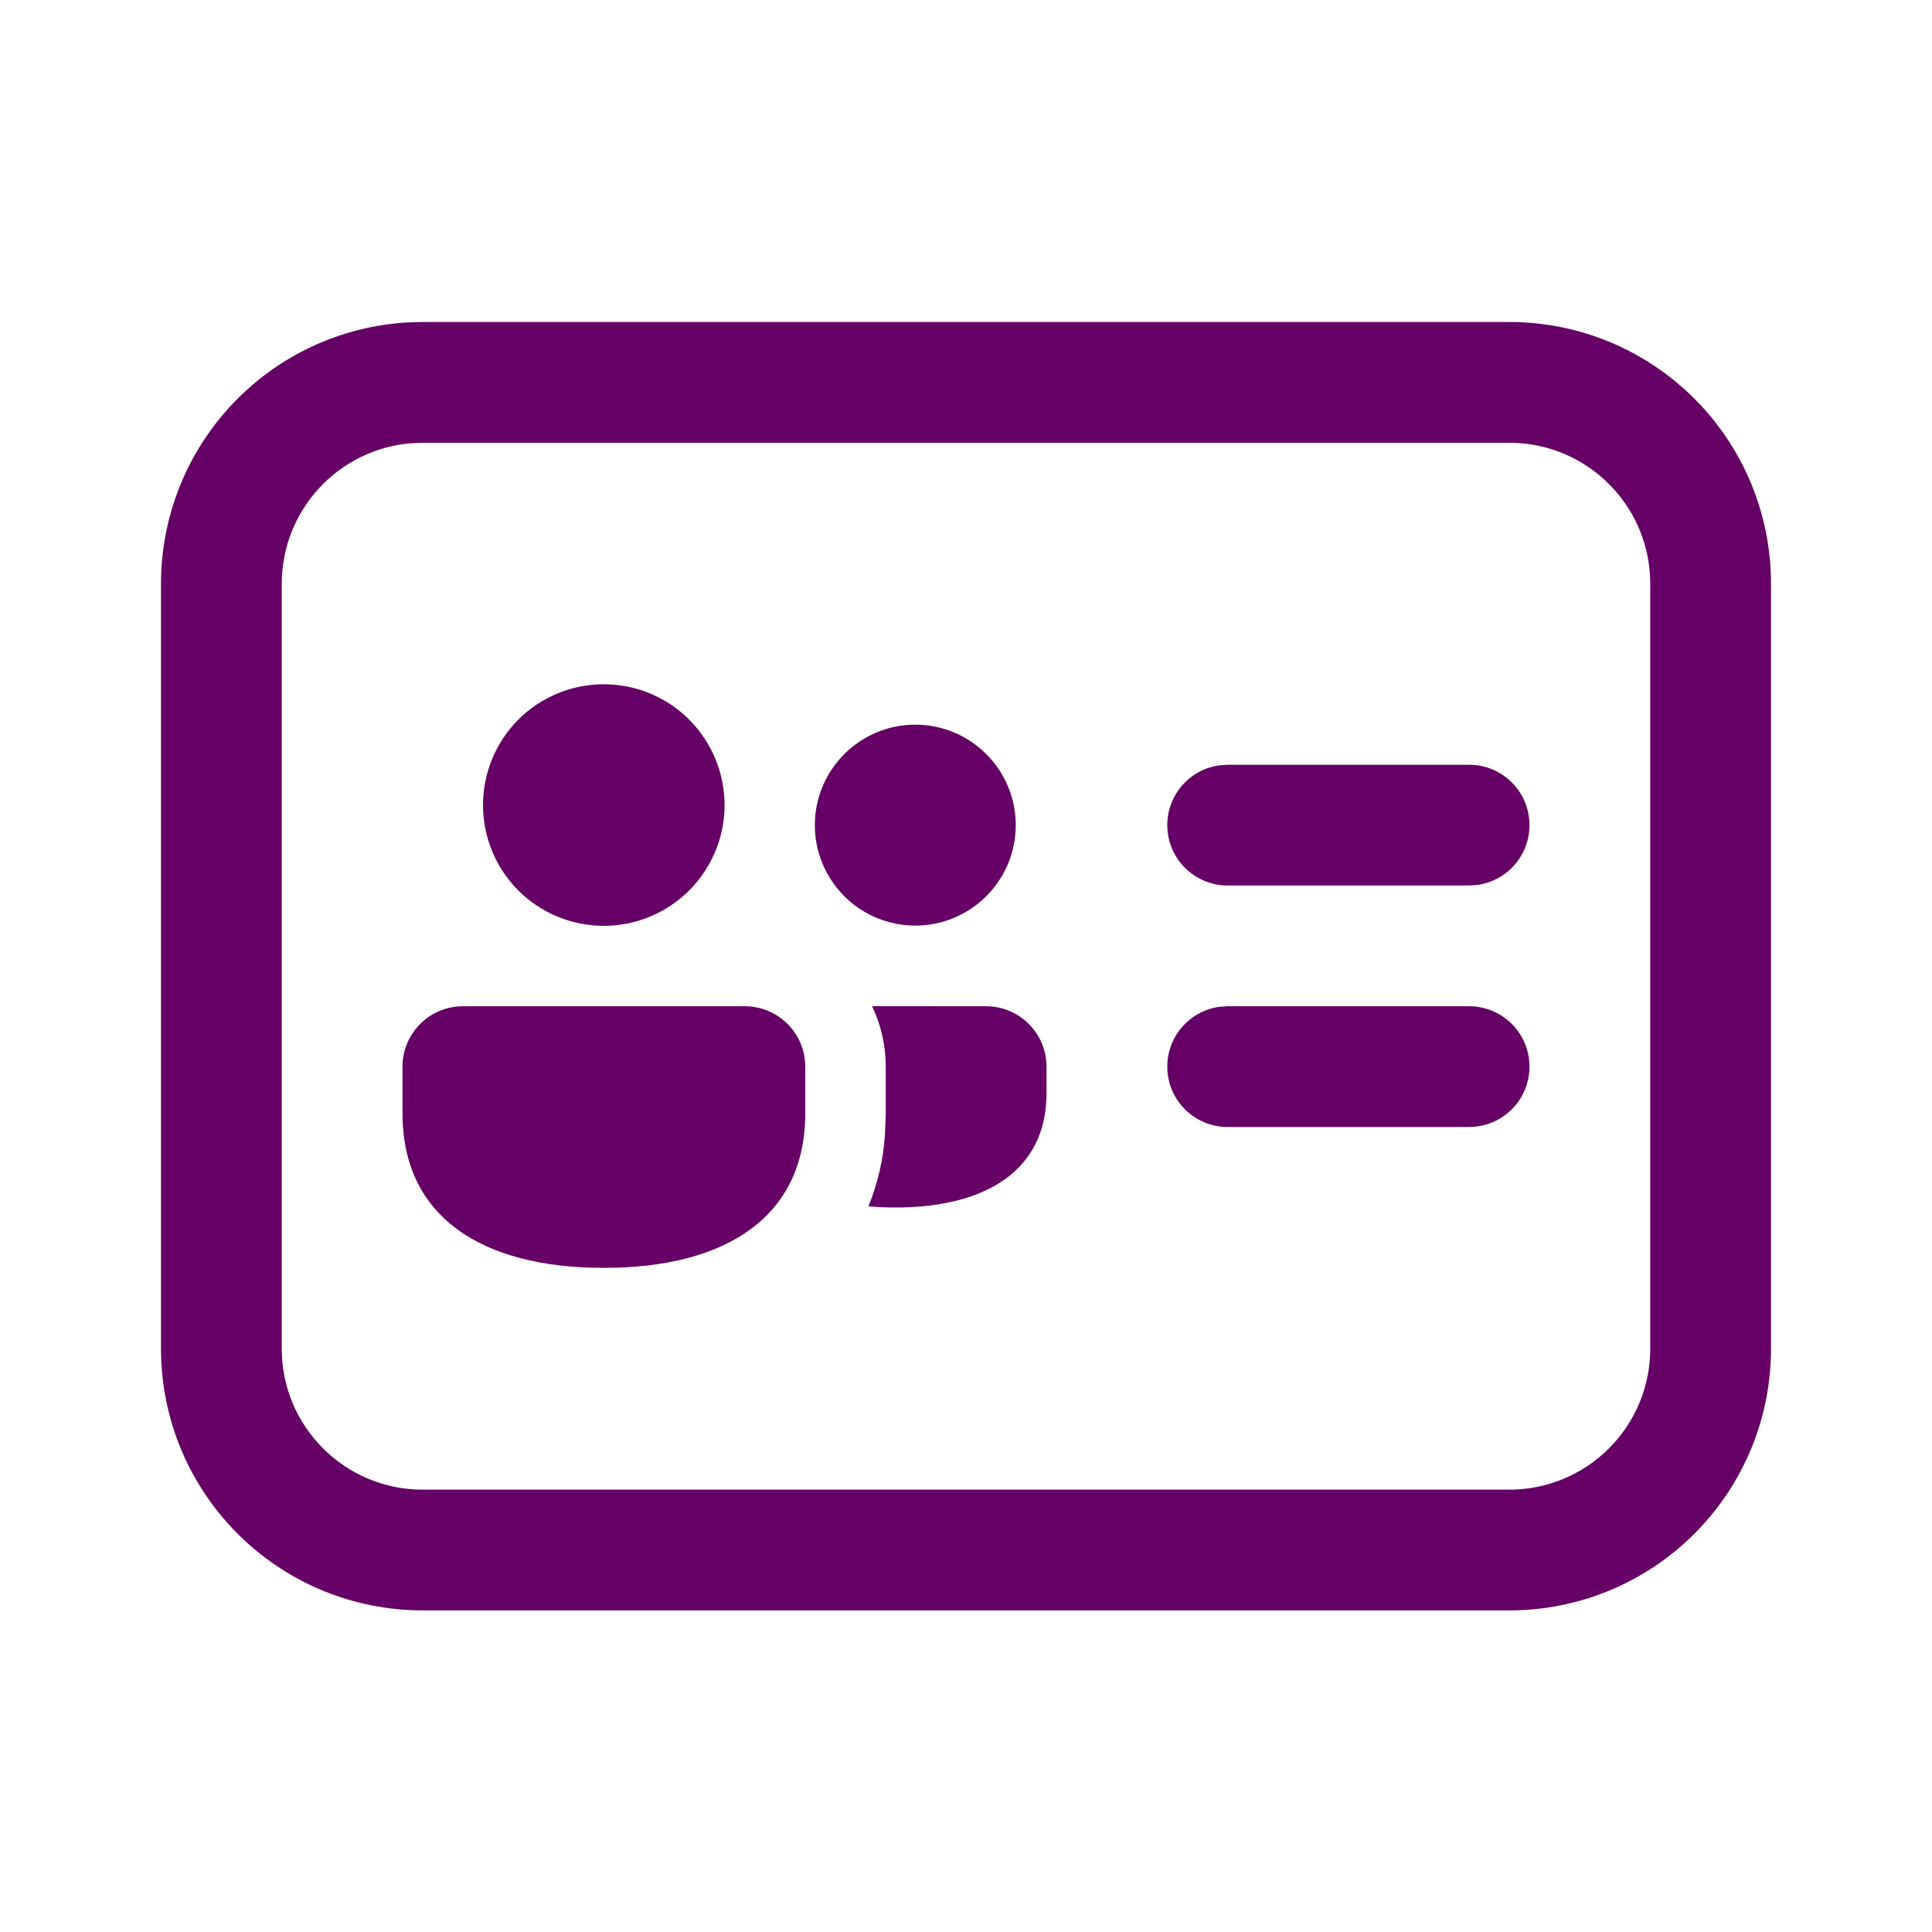 <svg width="24" height="24" viewBox="0 0 24 24" fill="none" xmlns="http://www.w3.org/2000/svg">
<path d="M18.75 4C19.177 4 19.599 4.084 19.994 4.247C20.388 4.411 20.746 4.65 21.048 4.952C21.35 5.254 21.589 5.612 21.753 6.006C21.916 6.401 22 6.823 22 7.25V16.755C22 17.182 21.916 17.604 21.753 17.999C21.589 18.393 21.35 18.751 21.048 19.053C20.746 19.355 20.388 19.594 19.994 19.758C19.599 19.921 19.177 20.005 18.75 20.005H5.25C4.823 20.005 4.401 19.921 4.006 19.758C3.612 19.594 3.254 19.355 2.952 19.053C2.65 18.751 2.411 18.393 2.247 17.999C2.084 17.604 2 17.182 2 16.755V7.25C2 6.42 2.318 5.621 2.888 5.018C3.458 4.414 4.237 4.052 5.066 4.005L5.25 4H18.75ZM18.75 5.5H5.25L5.106 5.506C4.668 5.542 4.26 5.742 3.963 6.065C3.665 6.388 3.5 6.811 3.5 7.25V16.755C3.5 17.721 4.284 18.505 5.25 18.505H18.75C19.214 18.505 19.659 18.321 19.987 17.992C20.316 17.664 20.5 17.219 20.5 16.755V7.25C20.5 6.786 20.316 6.341 19.987 6.013C19.659 5.684 19.214 5.5 18.75 5.5ZM9.253 12.5C9.452 12.5 9.643 12.579 9.783 12.72C9.924 12.86 10.003 13.051 10.003 13.25V13.832C10.003 15.104 9.034 15.75 7.501 15.75C5.968 15.75 5 15.104 5 13.831V13.25C5 13.051 5.079 12.86 5.22 12.72C5.36 12.579 5.551 12.5 5.75 12.5H9.253ZM10.833 12.499L12.25 12.5C12.449 12.5 12.64 12.579 12.78 12.72C12.921 12.86 13 13.051 13 13.25V13.583C13 14.546 12.235 15 11.125 15C11.009 15 10.896 14.995 10.788 14.985C10.905 14.698 10.975 14.394 10.994 14.085L11.003 13.832V13.25C11.003 12.981 10.942 12.726 10.833 12.499ZM15.25 12.5H18.25C18.44 12.5 18.623 12.572 18.762 12.702C18.901 12.832 18.985 13.009 18.998 13.199C19.011 13.389 18.951 13.576 18.832 13.723C18.712 13.871 18.54 13.967 18.352 13.993L18.25 14H15.25C15.06 14 14.877 13.928 14.738 13.798C14.599 13.668 14.515 13.491 14.502 13.301C14.489 13.111 14.549 12.924 14.668 12.777C14.788 12.629 14.96 12.533 15.148 12.507L15.25 12.5H18.25H15.25ZM7.5 8.5C7.898 8.5 8.28 8.658 8.561 8.939C8.842 9.221 9.001 9.603 9.001 10.001C9.001 10.399 8.842 10.78 8.561 11.062C8.28 11.343 7.898 11.501 7.5 11.501C7.102 11.501 6.72 11.343 6.439 11.062C6.158 10.78 6 10.399 6 10.001C6 9.603 6.158 9.221 6.439 8.939C6.72 8.658 7.102 8.5 7.5 8.5ZM11.37 9.002C11.534 9.002 11.696 9.034 11.848 9.097C11.999 9.16 12.137 9.252 12.252 9.368C12.368 9.483 12.46 9.621 12.523 9.772C12.586 9.924 12.618 10.086 12.618 10.25C12.618 10.414 12.586 10.576 12.523 10.728C12.46 10.879 12.368 11.017 12.252 11.133C12.137 11.248 11.999 11.34 11.848 11.403C11.696 11.466 11.534 11.498 11.37 11.498C11.039 11.498 10.722 11.367 10.488 11.133C10.254 10.898 10.122 10.581 10.122 10.25C10.122 9.919 10.254 9.602 10.488 9.368C10.722 9.133 11.039 9.002 11.37 9.002ZM15.25 9.5H18.25C18.44 9.5 18.623 9.572 18.762 9.702C18.901 9.832 18.985 10.009 18.998 10.199C19.011 10.389 18.951 10.576 18.832 10.723C18.712 10.871 18.54 10.967 18.352 10.993L18.25 11H15.25C15.06 11 14.877 10.928 14.738 10.798C14.599 10.668 14.515 10.491 14.502 10.301C14.489 10.111 14.549 9.924 14.668 9.777C14.788 9.629 14.96 9.533 15.148 9.507L15.25 9.5H18.25H15.25Z" fill="#660066"/>
</svg>
